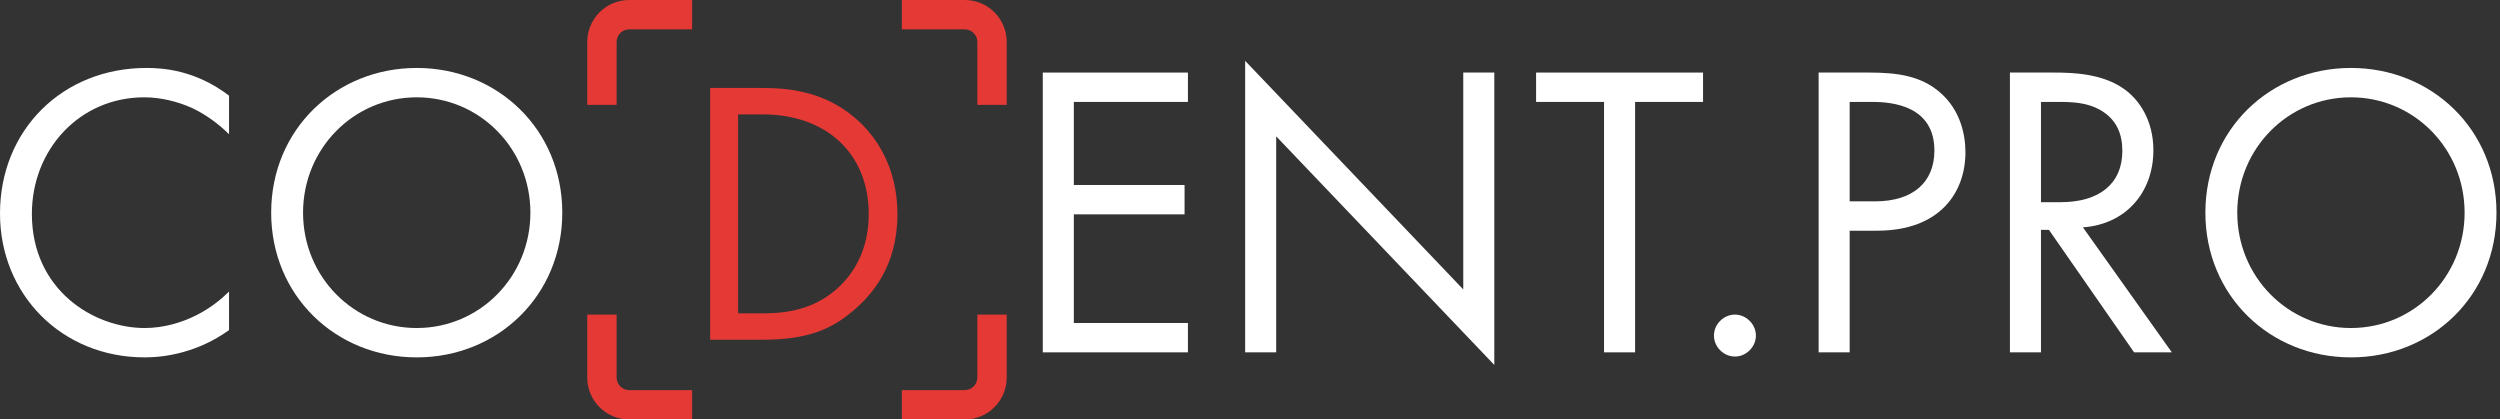 <?xml version="1.0" encoding="UTF-8"?> <svg xmlns="http://www.w3.org/2000/svg" width="596" height="100" viewBox="0 0 596 100" fill="none"><rect x="0" y="0" width="596" height="100" fill="#333333" stroke="none"/> <path d="M54.6 22.8C46.6 16.7 38.9 16.2 34.9 16.2C14.9 16.2 0 31 0 50.9C0 70.2 14.7 85.2 34.5 85.2C39.5 85.2 47.2 84 54.6 78.7V69.5C53.4 70.7 50.7 73.2 46.9 75.1C43.4 76.9 39 78.2 34.5 78.2C22.3 78.2 7.6 69.1 7.6 51C7.6 35.6 19 23.2 34.4 23.2C38.3 23.2 42.4 24.2 45.9 25.8C49.3 27.4 52.5 29.9 54.6 32V22.8Z" fill="white"></path> <path d="M99.348 85.2C118.648 85.2 134.048 70.5 134.048 50.7C134.048 30.8 118.548 16.2 99.348 16.2C80.148 16.2 64.648 30.8 64.648 50.7C64.648 70.5 80.048 85.2 99.348 85.2ZM99.348 23.2C114.348 23.2 126.448 35.4 126.448 50.7C126.448 66 114.348 78.2 99.348 78.2C84.348 78.2 72.248 66 72.248 50.7C72.248 35.4 84.348 23.2 99.348 23.2Z" fill="white"></path> <path d="M283.2 17.3H248.6V84H283.2V77H256V51.1H282.4V44.1H256V24.3H283.2V17.3Z" fill="white"></path> <path d="M304.242 84V32.5L356.242 87V17.3H348.842V69L296.842 14.5V84H304.242Z" fill="white"></path> <path d="M406.005 24.3V17.3H366.205V24.3H382.405V84H389.805V24.3H406.005Z" fill="white"></path> <path d="M408.607 80C408.607 82.7 410.907 85 413.607 85C416.307 85 418.607 82.7 418.607 80C418.607 77.3 416.307 75 413.607 75C410.907 75 408.607 77.3 408.607 80Z" fill="white"></path> <path d="M433.561 17.3V84H440.961V55H447.461C462.661 55 468.561 45.7 468.561 36.3C468.561 32.1 467.361 26.2 462.461 22C457.961 18.1 452.361 17.3 445.661 17.3H433.561ZM440.961 24.3H446.461C451.261 24.3 461.161 25.3 461.161 35.9C461.161 43.6 455.861 48 447.061 48H440.961V24.3Z" fill="white"></path> <path d="M479.166 17.3V84H486.566V54.8H488.466L508.766 84H517.766L496.566 54.2C506.666 53.5 513.366 46 513.366 35.8C513.366 28.7 509.966 23.6 506.066 21C501.066 17.6 494.366 17.3 489.866 17.3H479.166ZM486.566 24.3H491.066C494.266 24.3 497.666 24.5 500.666 26.2C504.866 28.6 505.966 32.3 505.966 36C505.966 43.8 500.466 48.2 491.266 48.2H486.566V24.3Z" fill="white"></path> <path d="M560.462 85.2C579.762 85.2 595.162 70.5 595.162 50.7C595.162 30.8 579.662 16.2 560.462 16.2C541.262 16.2 525.762 30.8 525.762 50.7C525.762 70.5 541.162 85.2 560.462 85.2ZM560.462 23.2C575.462 23.2 587.562 35.4 587.562 50.7C587.562 66 575.462 78.2 560.462 78.2C545.462 78.2 533.362 66 533.362 50.7C533.362 35.4 545.462 23.2 560.462 23.2Z" fill="white"></path> <path d="M169.307 81H181.457C192.167 81 197.927 78.75 203.417 74.07C207.737 70.38 213.947 63.63 213.947 51.03C213.947 40.23 209.177 32.58 203.687 27.99C196.127 21.6 187.577 20.97 181.547 20.97H169.307V81ZM175.967 27.27H181.817C197.027 27.27 207.107 36.63 207.107 51.03C207.107 59.58 203.507 65.52 199.007 69.3C193.157 74.16 186.587 74.7 181.817 74.7H175.967V27.27Z" fill="#E53935"></path> <path d="M215 7V2.18557e-06H230C235.523 2.18557e-06 240 4.477 240 10V25H233V10C233 8.343 231.657 7 230 7H215Z" fill="#E53935"></path> <path d="M165 7H150C148.343 7 147 8.343 147 10V25H140V10C140 4.477 144.477 2.18557e-06 150 2.18557e-06L165 0V7Z" fill="#E53935"></path> <path d="M165 93V100H150C144.477 100 140 95.523 140 90V75H147V90C147 91.657 148.343 93 150 93H165Z" fill="#E53935"></path> <path d="M215 100V93H230C231.657 93 233 91.657 233 90V75H240V90C240 95.523 235.523 100 230 100H215Z" fill="#E53935"></path> </svg> 